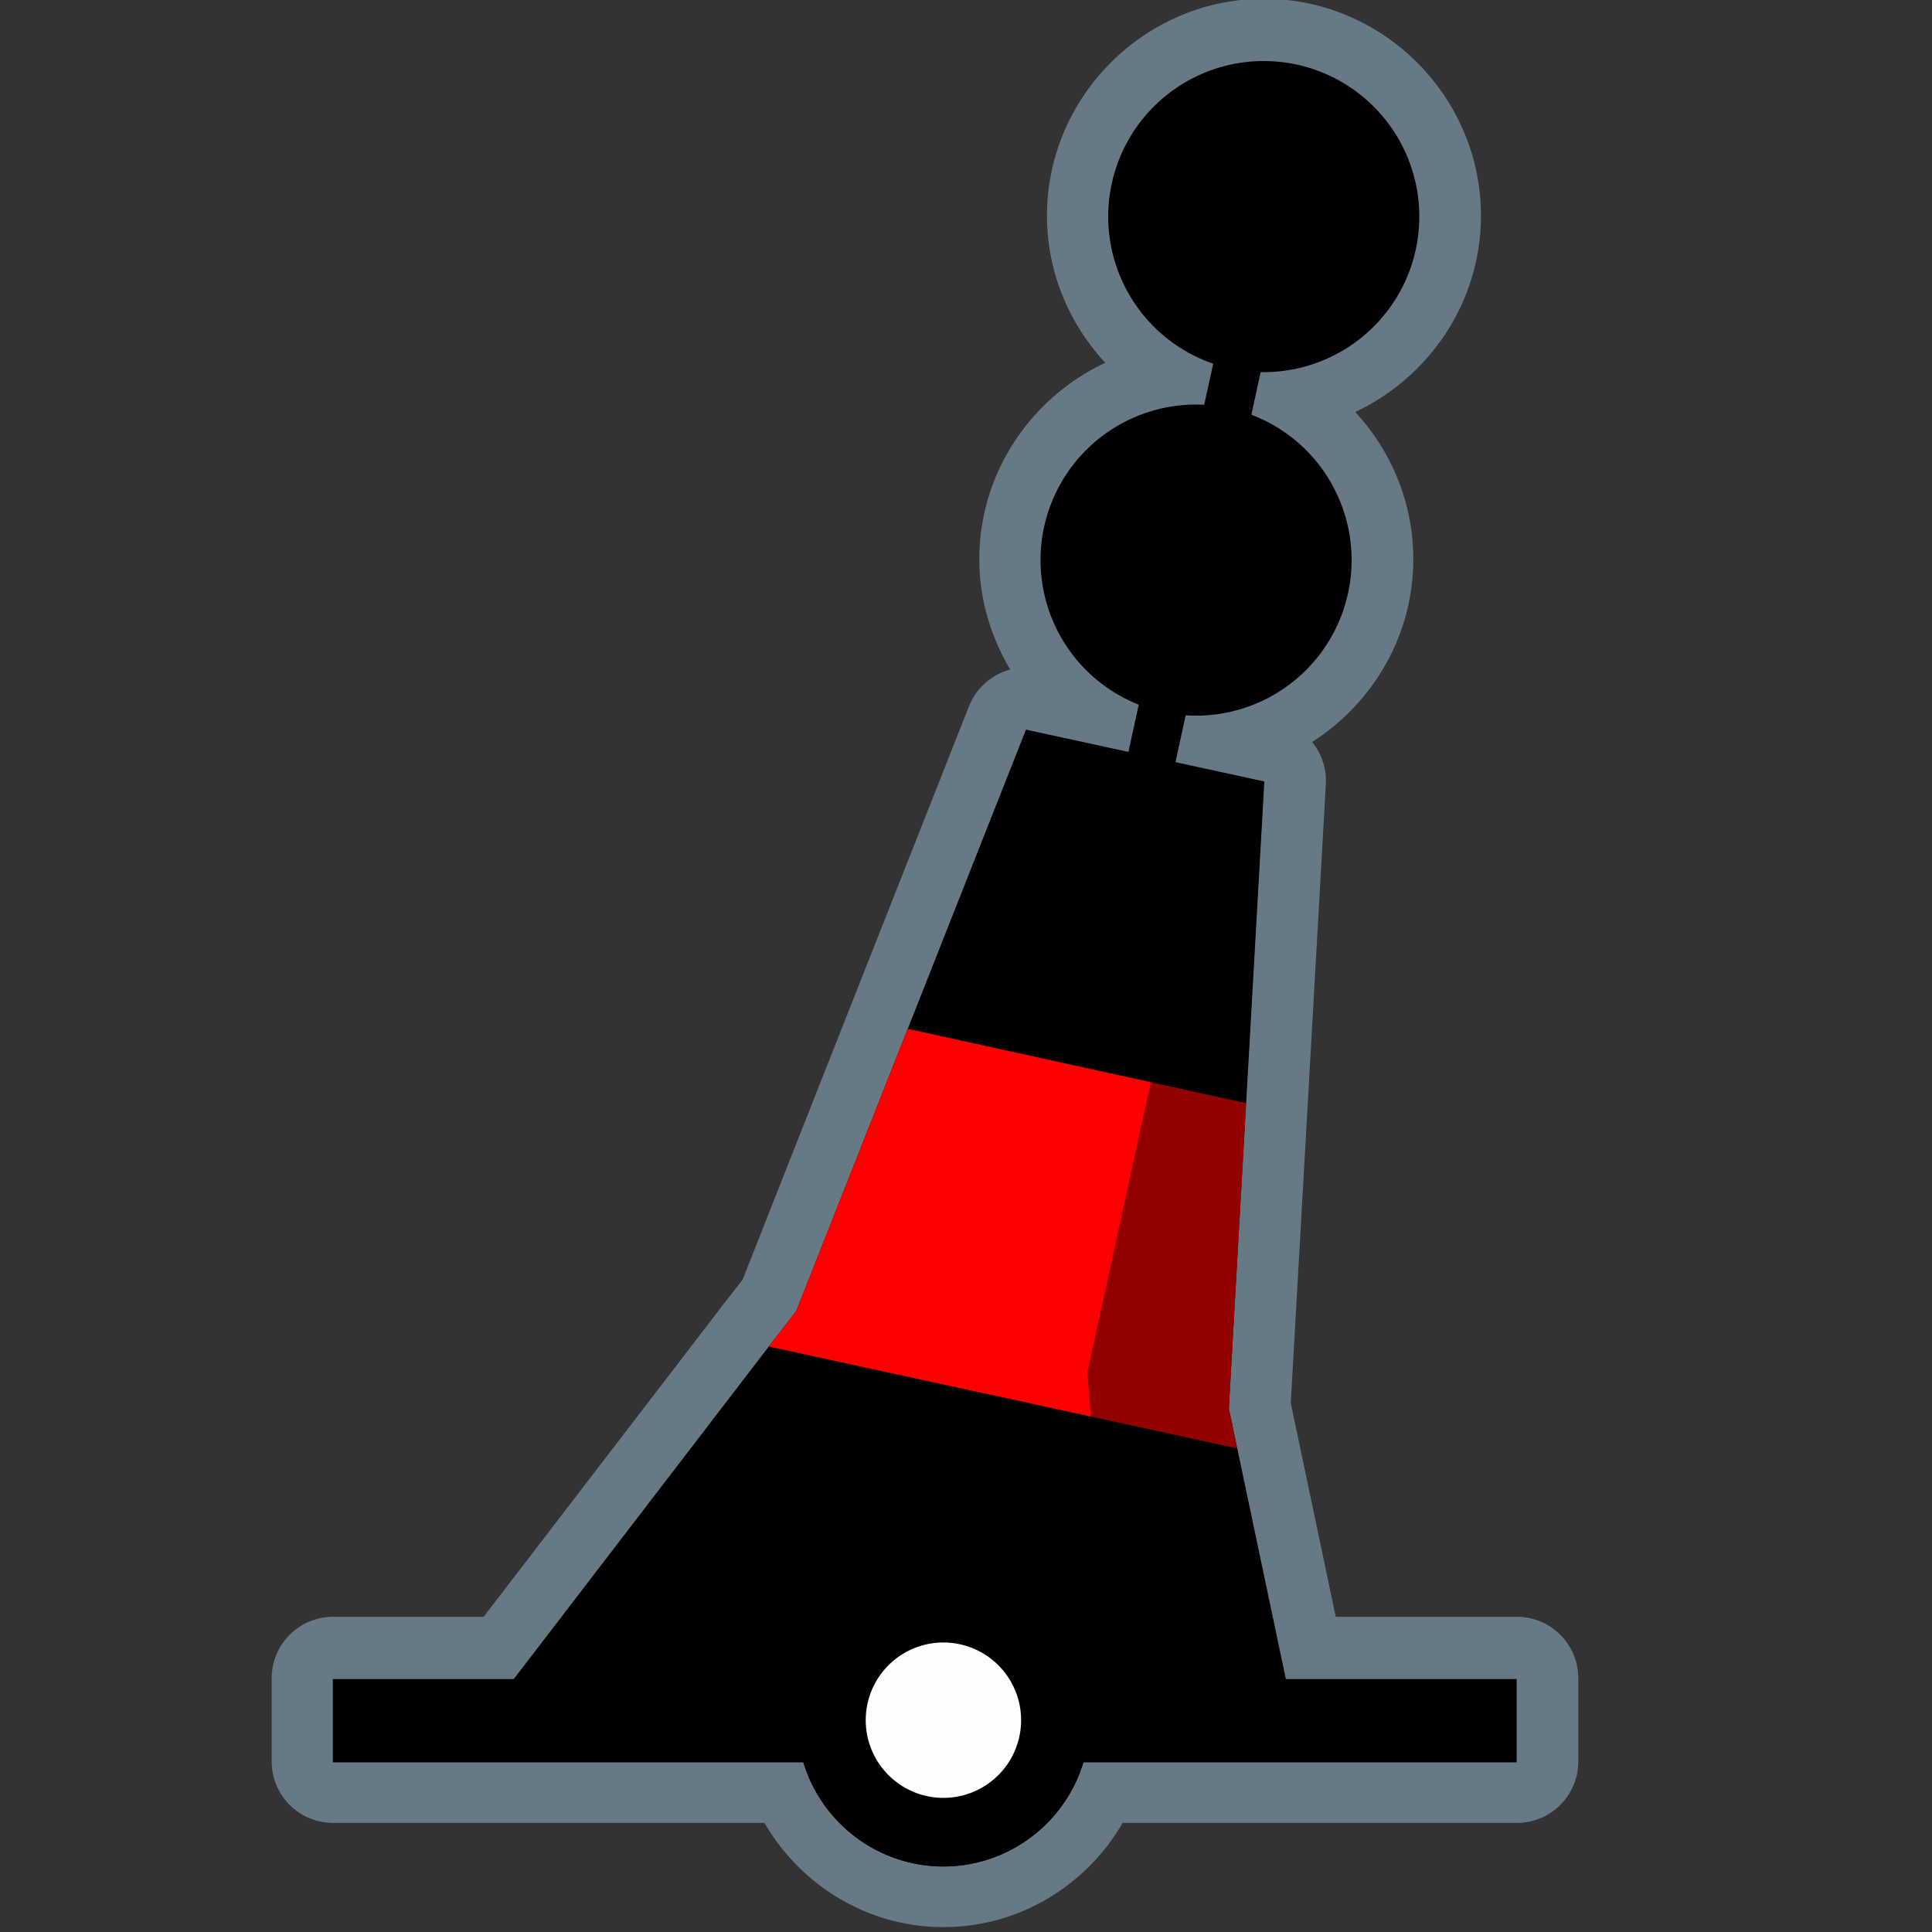 <?xml version="1.0" encoding="UTF-8" standalone="no"?>
<svg
   xmlns:dc="http://purl.org/dc/elements/1.1/"
   xmlns:cc="http://creativecommons.org/ns#"
   xmlns:rdf="http://www.w3.org/1999/02/22-rdf-syntax-ns#"
   xmlns:svg="http://www.w3.org/2000/svg"
   xmlns="http://www.w3.org/2000/svg"
   xmlns:sodipodi="http://sodipodi.sourceforge.net/DTD/sodipodi-0.dtd"
   xmlns:inkscape="http://www.inkscape.org/namespaces/inkscape"
   width="580"
   height="580"
   id="svg2"
   version="1.1"
   inkscape:version="0.48.4 r9939"
   sodipodi:docname="buoy_isolated_danger.svg">
  <rect width="100%" height="100%" fill="#333333" stroke="none"/>
  <defs
     id="defs13">
    <inkscape:path-effect
       effect="gears"
       id="path-effect3774"
       is_visible="true"
       teeth="6"
       phi="-1.2" />
    <inkscape:path-effect
       effect="bend_path"
       id="path-effect3772"
       is_visible="false"
       bendpath="m 95.79,316.512 c 144.429,-206.425 223.313,-11.743 339.548,0"
       prop_scale="1.19"
       scale_y_rel="false"
       vertical="false"
       bendpath-nodetypes="cc" />
  </defs>
  <sodipodi:namedview
     pagecolor="#ffffff"
     bordercolor="#666666"
     borderopacity="1"
     objecttolerance="10"
     gridtolerance="10"
     guidetolerance="10"
     inkscape:pageopacity="0"
     inkscape:pageshadow="2"
     inkscape:window-width="1920"
     inkscape:window-height="1004"
     id="namedview11"
     showgrid="false"
     inkscape:zoom="0.8137931"
     inkscape:cx="445.88237"
     inkscape:cy="233.18727"
     inkscape:window-x="1680"
     inkscape:window-y="0"
     inkscape:window-maximized="1"
     inkscape:current-layer="svg2" />
  <path
     sodipodi:type="inkscape:offset"
     inkscape:radius="18.432203"
     inkscape:original="M 379.46875 18.0625 C 353.67985 18.0625 332.75 38.96111 332.75 64.75 C 332.75 85.223435 345.94625 102.60491 364.28125 108.90625 L 361.59375 121.25 C 360.77735 121.2075 359.9519 121.1875 359.125 121.1875 C 333.3361 121.1875 312.4375 142.08611 312.4375 167.875 C 312.4376 187.58281 324.6704 204.42758 341.9375 211.28125 L 338.8125 225.46875 L 308.0625 218.78125 L 272.59375 308.59375 L 239.125 393.34375 L 230.84375 403.96875 L 230.875 403.96875 L 154.28125 503.8125 L 100 503.8125 L 100 528.8125 L 241.25 528.8125 C 246.7182 546.83738 263.5174 560.09375 283.25 560.09375 C 302.9857 560.09375 319.81715 546.84165 325.28125 528.8125 L 455.375 528.8125 L 455.375 503.8125 L 386.0625 503.8125 L 371.46875 434.53125 L 313.71875 421.96875 L 371.46875 434.5 L 368.96875 422.5625 L 374.15625 330.90625 L 379.625 234.34375 L 352.9375 228.53125 L 356.03125 214.46875 C 357.05625 214.53595 358.083 214.5625 359.125 214.5625 C 384.9138 214.5625 405.84375 193.66389 405.84375 167.875 C 405.84375 147.94122 393.3315 130.94929 375.75 124.25 L 378.53125 111.40625 C 378.84385 111.41225 379.15475 111.4375 379.46875 111.4375 C 405.25765 111.4375 426.15625 90.53889 426.15625 64.75 C 426.15625 38.96111 405.25765 18.0625 379.46875 18.0625 z "
     style="font-size:medium;font-style:normal;font-variant:normal;font-weight:normal;font-stretch:normal;text-indent:0;text-align:start;text-decoration:none;line-height:normal;letter-spacing:normal;word-spacing:normal;text-transform:none;direction:ltr;block-progression:tb;writing-mode:lr-tb;text-anchor:start;baseline-shift:baseline;opacity:0.426;color:#000000;fill:#acd8f3;fill-opacity:1;fill-rule:nonzero;stroke:#a35151;stroke-width:0;stroke-linecap:round;stroke-linejoin:miter;stroke-miterlimit:4;stroke-opacity:1;stroke-dasharray:none;stroke-dashoffset:0;marker:none;visibility:visible;display:inline;overflow:visible;enable-background:accumulate;font-family:Sans;-inkscape-font-specification:Sans"
     id="path3845"
     d="m 379.469,-0.375 c -35.747,0 -65.156,29.363 -65.156,65.125 0,17.019 6.7,32.508 17.5,44.156 C 309.585,119.313 294,141.875 294,167.875 c 6e-5,12.093 3.479,23.378 9.281,33.125 a 18.434,18.434 0 0 0 -12.375,11 l -35.469,89.812 -32.5,82.344 -6.625,8.469 a 18.434,18.434 0 0 0 -0.062,0.125 18.434,18.434 0 0 0 -0.25,0.344 l -70.812,92.281 -45.188,0 a 18.434,18.434 0 0 0 -18.438,18.438 l 0,25 A 18.434,18.434 0 0 0 100,547.25 l 129.5,0 c 10.824,18.63 30.833,31.281 53.75,31.281 22.921,0 42.95,-12.636 53.781,-31.281 l 118.344,0 a 18.434,18.434 0 0 0 18.438,-18.438 l 0,-25 A 18.434,18.434 0 0 0 455.375,485.375 l -54.375,0 -11.5,-54.656 -2,-9.5 5.062,-89.281 5.469,-96.562 a 18.434,18.434 0 0 0 -4.125,-12.625 c 18.175,-11.599 30.375,-31.887 30.375,-54.875 0,-17.009 -6.649,-32.545 -17.438,-44.188 22.194,-10.42 37.75,-32.963 37.75,-58.938 0,-35.747 -29.378,-65.125 -65.125,-65.125 z" />
  <path
     style="font-size:medium;font-style:normal;font-variant:normal;font-weight:normal;font-stretch:normal;text-indent:0;text-align:start;text-decoration:none;line-height:normal;letter-spacing:normal;word-spacing:normal;text-transform:none;direction:ltr;block-progression:tb;writing-mode:lr-tb;text-anchor:start;baseline-shift:baseline;color:#000000;fill:#000000;fill-opacity:1;stroke:#a35151;stroke-width:0;stroke-linecap:round;stroke-linejoin:miter;stroke-miterlimit:4;stroke-opacity:1;stroke-dasharray:none;marker:none;visibility:visible;display:inline;overflow:visible;enable-background:accumulate;font-family:Sans;-inkscape-font-specification:Sans"
     d="m 378.325,44.552 -98.565,451.323 14.063,3.252 98.595,-451.323 z"
     id="path3761"
     inkscape:connector-curvature="0"
     sodipodi:nodetypes="ccccc" />
  <path
     style="fill:#000000;fill-opacity:1;stroke:none"
     d="m 230.829,404.203 -87.791,114.464 96.341,0.437 c 1.389,22.897 20.592,41.247 43.819,41.247 23.123,0 42.252,-18.185 43.793,-40.939 l 62.292,0.283 -17.871,-84.884 z"
     id="path3822"
     inkscape:connector-curvature="0"
     sodipodi:nodetypes="cccscccc" />
  <path
     inkscape:connector-curvature="0"
     style="fill:#000000;fill-opacity:1;stroke:none"
     d="m 308.001,219.041 -35.485,89.83 -33.467,84.723 -8.26,10.645 140.609,30.541 -2.482,-11.965 5.182,-91.637 5.461,-96.573"
     id="path3822-6-4"
     sodipodi:nodetypes="cccccccc" />
  <path
     inkscape:connector-curvature="0"
     style="fill:#ff0000;fill-opacity:1;stroke:none"
     d="m 272.516,308.871 -33.467,84.723 -8.26,10.645 140.609,30.541 -2.482,-11.965 5.182,-91.637"
     id="path3822-6"
     sodipodi:nodetypes="cccccc" />
  <path
     style="fill:none;stroke:#000000;stroke-width:25;stroke-linecap:butt;stroke-linejoin:miter;stroke-opacity:1;stroke-miterlimit:4;stroke-dasharray:none"
     d="m 99.924,516.57 355.381,0"
     id="path3759"
     inkscape:connector-curvature="0" />
  <path
     sodipodi:type="arc"
     style="color:#000000;fill:#fefefe;fill-opacity:1;stroke:#000000;stroke-width:25;stroke-linecap:round;stroke-linejoin:round;stroke-miterlimit:10;stroke-opacity:1;stroke-dasharray:none;stroke-dashoffset:0;marker:none;visibility:visible;display:inline;overflow:visible;enable-background:accumulate"
     id="path3759-1"
     sodipodi:cx="210.27438"
     sodipodi:cy="76.036606"
     sodipodi:rx="40.838413"
     sodipodi:ry="40.838413"
     d="m 251.113,76.037 a 40.838,40.838 0 1 1 -81.677,0 40.838,40.838 0 1 1 81.677,0 z"
     transform="matrix(0.823,0,0,0.823,110.165,453.832)" />
  <path
     sodipodi:type="arc"
     style="color:#000000;fill:#000000;fill-opacity:1;fill-rule:nonzero;stroke:none;stroke-width:25;marker:none;visibility:visible;display:inline;overflow:visible;enable-background:accumulate"
     id="path3760"
     sodipodi:cx="293.68643"
     sodipodi:cy="116.73729"
     sodipodi:rx="46.694916"
     sodipodi:ry="46.694916"
     d="m 340.381,116.737 a 46.695,46.695 0 1 1 -93.39,0 46.695,46.695 0 1 1 93.39,0 z"
     transform="translate(85.701,-51.716)" />
  <path
     sodipodi:type="arc"
     style="color:#000000;fill:#000000;fill-opacity:1;fill-rule:nonzero;stroke:none;stroke-width:25;marker:none;visibility:visible;display:inline;overflow:visible;enable-background:accumulate"
     id="path3760-3"
     sodipodi:cx="293.68643"
     sodipodi:cy="116.73729"
     sodipodi:rx="46.694916"
     sodipodi:ry="46.694916"
     d="m 340.381,116.737 a 46.695,46.695 0 1 1 -93.39,0 46.695,46.695 0 1 1 93.39,0 z"
     transform="translate(65.382,51.408)" />
  <path
     style="opacity:0.426;color:#000000;fill:#000000;fill-opacity:1;fill-rule:nonzero;stroke:#a35151;stroke-width:0;stroke-linecap:round;stroke-linejoin:miter;stroke-miterlimit:4;stroke-opacity:1;stroke-dashoffset:0;marker:none;visibility:visible;display:inline;overflow:visible;enable-background:accumulate"
     d="m 364.716,236.89 14.461,3.121 -10.291,182.764 17.19,81.416 -52.053,-0.075 -7.598,-92.035 z"
     id="rect3050"
     inkscape:connector-curvature="0"
     sodipodi:nodetypes="ccccccc" />
</svg>
